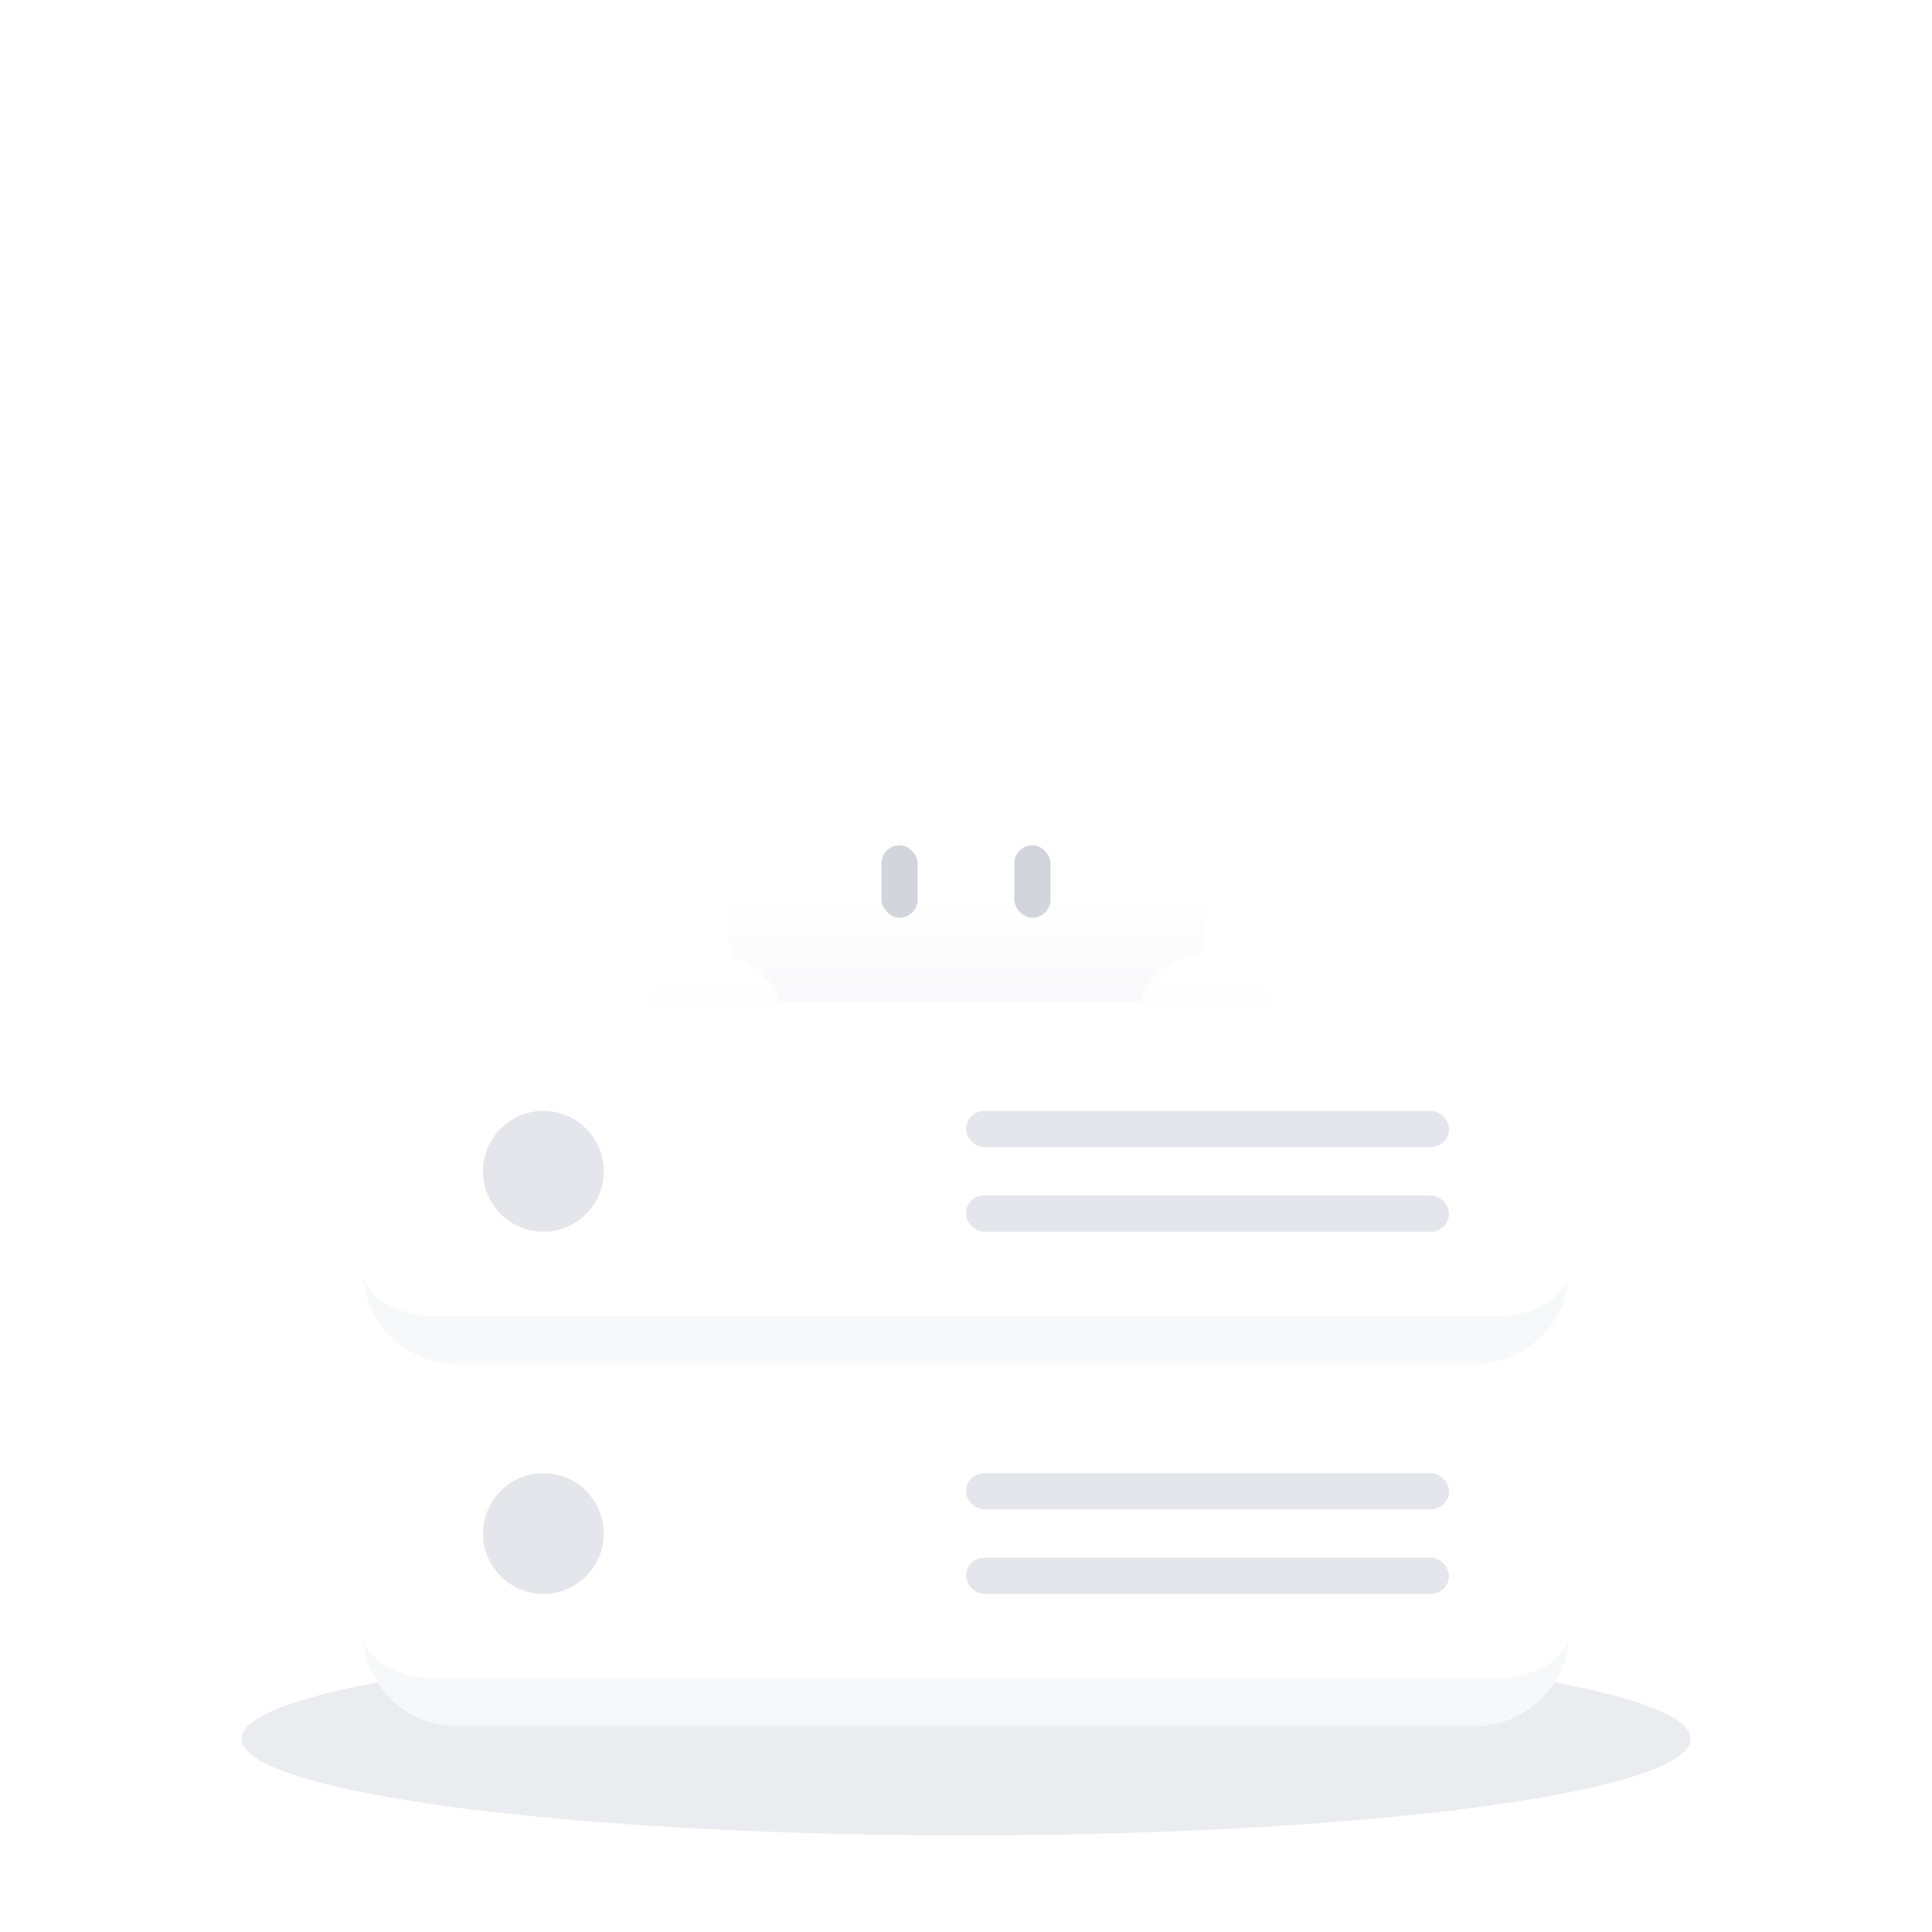 <svg width="160" height="160" viewBox="0 0 160 160" fill="none" xmlns="http://www.w3.org/2000/svg">
<circle cx="80" cy="74" r="20" fill="url(#paint0_linear_2522_14422)"/>
<g filter="url(#filter0_d_2522_14422)">
<circle cx="59" cy="83" r="6" fill="url(#paint1_linear_2522_14422)"/>
</g>
<g filter="url(#filter1_d_2522_14422)">
<circle cx="100" cy="83" r="6" fill="url(#paint2_linear_2522_14422)"/>
</g>
<rect x="73" y="70" width="3" height="6" rx="1.5" fill="#D2D5DB"/>
<rect x="84" y="70" width="3" height="6" rx="1.5" fill="#D2D5DB"/>
<g filter="url(#filter2_f_2522_14422)">
<ellipse cx="80" cy="144" rx="60" ry="8" fill="#EBECF0"/>
</g>
<mask id="path-8-outside-1_2522_14422" maskUnits="userSpaceOnUse" x="30" y="113" width="100" height="30" fill="black">
<rect fill="white" x="30" y="113" width="100" height="30"/>
<path d="M30 119C30 115.686 32.686 113 36 113H124C127.314 113 130 115.686 130 119V135C130 138.314 127.314 141 124 141H36C32.686 141 30 138.314 30 135V119Z"/>
</mask>
<path d="M30 119C30 115.686 32.686 113 36 113H124C127.314 113 130 115.686 130 119V135C130 138.314 127.314 141 124 141H36C32.686 141 30 138.314 30 135V119Z" fill="white"/>
<path d="M30 113H130H30ZM130 135C130 139.418 126.418 143 122 143H38C33.582 143 30 139.418 30 135C30 137.209 32.686 139 36 139H124C127.314 139 130 137.209 130 135ZM30 141V113V141ZM130 113V141V113Z" fill="#F7F8FA" mask="url(#path-8-outside-1_2522_14422)"/>
<circle cx="45" cy="127" r="5" fill="#E4E6EB"/>
<rect x="80" y="129" width="40" height="3" rx="1.5" fill="#E4E6EB"/>
<rect x="80" y="122" width="40" height="3" rx="1.5" fill="#E4E6EB"/>
<mask id="path-13-outside-2_2522_14422" maskUnits="userSpaceOnUse" x="30" y="83" width="100" height="30" fill="black">
<rect fill="white" x="30" y="83" width="100" height="30"/>
<path d="M30 89C30 85.686 32.686 83 36 83H124C127.314 83 130 85.686 130 89V105C130 108.314 127.314 111 124 111H36C32.686 111 30 108.314 30 105V89Z"/>
</mask>
<path d="M30 89C30 85.686 32.686 83 36 83H124C127.314 83 130 85.686 130 89V105C130 108.314 127.314 111 124 111H36C32.686 111 30 108.314 30 105V89Z" fill="white"/>
<path d="M30 83H130H30ZM130 105C130 109.418 126.418 113 122 113H38C33.582 113 30 109.418 30 105C30 107.209 32.686 109 36 109H124C127.314 109 130 107.209 130 105ZM30 111V83V111ZM130 83V111V83Z" fill="#F7F8FA" mask="url(#path-13-outside-2_2522_14422)"/>
<circle cx="45" cy="97" r="5" fill="#E4E6EB"/>
<rect x="80" y="99" width="40" height="3" rx="1.5" fill="#E4E6EB"/>
<rect x="80" y="92" width="40" height="3" rx="1.5" fill="#E4E6EB"/>
<defs>
<filter id="filter0_d_2522_14422" x="49" y="75" width="20" height="20" filterUnits="userSpaceOnUse" color-interpolation-filters="sRGB">
<feFlood flood-opacity="0" result="BackgroundImageFix"/>
<feColorMatrix in="SourceAlpha" type="matrix" values="0 0 0 0 0 0 0 0 0 0 0 0 0 0 0 0 0 0 127 0" result="hardAlpha"/>
<feOffset dy="2"/>
<feGaussianBlur stdDeviation="2"/>
<feComposite in2="hardAlpha" operator="out"/>
<feColorMatrix type="matrix" values="0 0 0 0 0.843 0 0 0 0 0.855 0 0 0 0 0.878 0 0 0 1 0"/>
<feBlend mode="normal" in2="BackgroundImageFix" result="effect1_dropShadow_2522_14422"/>
<feBlend mode="normal" in="SourceGraphic" in2="effect1_dropShadow_2522_14422" result="shape"/>
</filter>
<filter id="filter1_d_2522_14422" x="90" y="75" width="20" height="20" filterUnits="userSpaceOnUse" color-interpolation-filters="sRGB">
<feFlood flood-opacity="0" result="BackgroundImageFix"/>
<feColorMatrix in="SourceAlpha" type="matrix" values="0 0 0 0 0 0 0 0 0 0 0 0 0 0 0 0 0 0 127 0" result="hardAlpha"/>
<feOffset dy="2"/>
<feGaussianBlur stdDeviation="2"/>
<feComposite in2="hardAlpha" operator="out"/>
<feColorMatrix type="matrix" values="0 0 0 0 0.843 0 0 0 0 0.855 0 0 0 0 0.878 0 0 0 1 0"/>
<feBlend mode="normal" in2="BackgroundImageFix" result="effect1_dropShadow_2522_14422"/>
<feBlend mode="normal" in="SourceGraphic" in2="effect1_dropShadow_2522_14422" result="shape"/>
</filter>
<filter id="filter2_f_2522_14422" x="16" y="132" width="128" height="24" filterUnits="userSpaceOnUse" color-interpolation-filters="sRGB">
<feFlood flood-opacity="0" result="BackgroundImageFix"/>
<feBlend mode="normal" in="SourceGraphic" in2="BackgroundImageFix" result="shape"/>
<feGaussianBlur stdDeviation="2" result="effect1_foregroundBlur_2522_14422"/>
</filter>
<linearGradient id="paint0_linear_2522_14422" x1="80" y1="54" x2="80" y2="94" gradientUnits="userSpaceOnUse">
<stop offset="0.5" stop-color="white"/>
<stop offset="1" stop-color="#F0F1F5"/>
</linearGradient>
<linearGradient id="paint1_linear_2522_14422" x1="59" y1="77" x2="59" y2="89" gradientUnits="userSpaceOnUse">
<stop offset="0.205" stop-color="white"/>
<stop offset="1" stop-color="#F0F1F5"/>
</linearGradient>
<linearGradient id="paint2_linear_2522_14422" x1="100" y1="77" x2="100" y2="89" gradientUnits="userSpaceOnUse">
<stop offset="0.205" stop-color="white"/>
<stop offset="1" stop-color="#F0F1F5"/>
</linearGradient>
</defs>
</svg>
